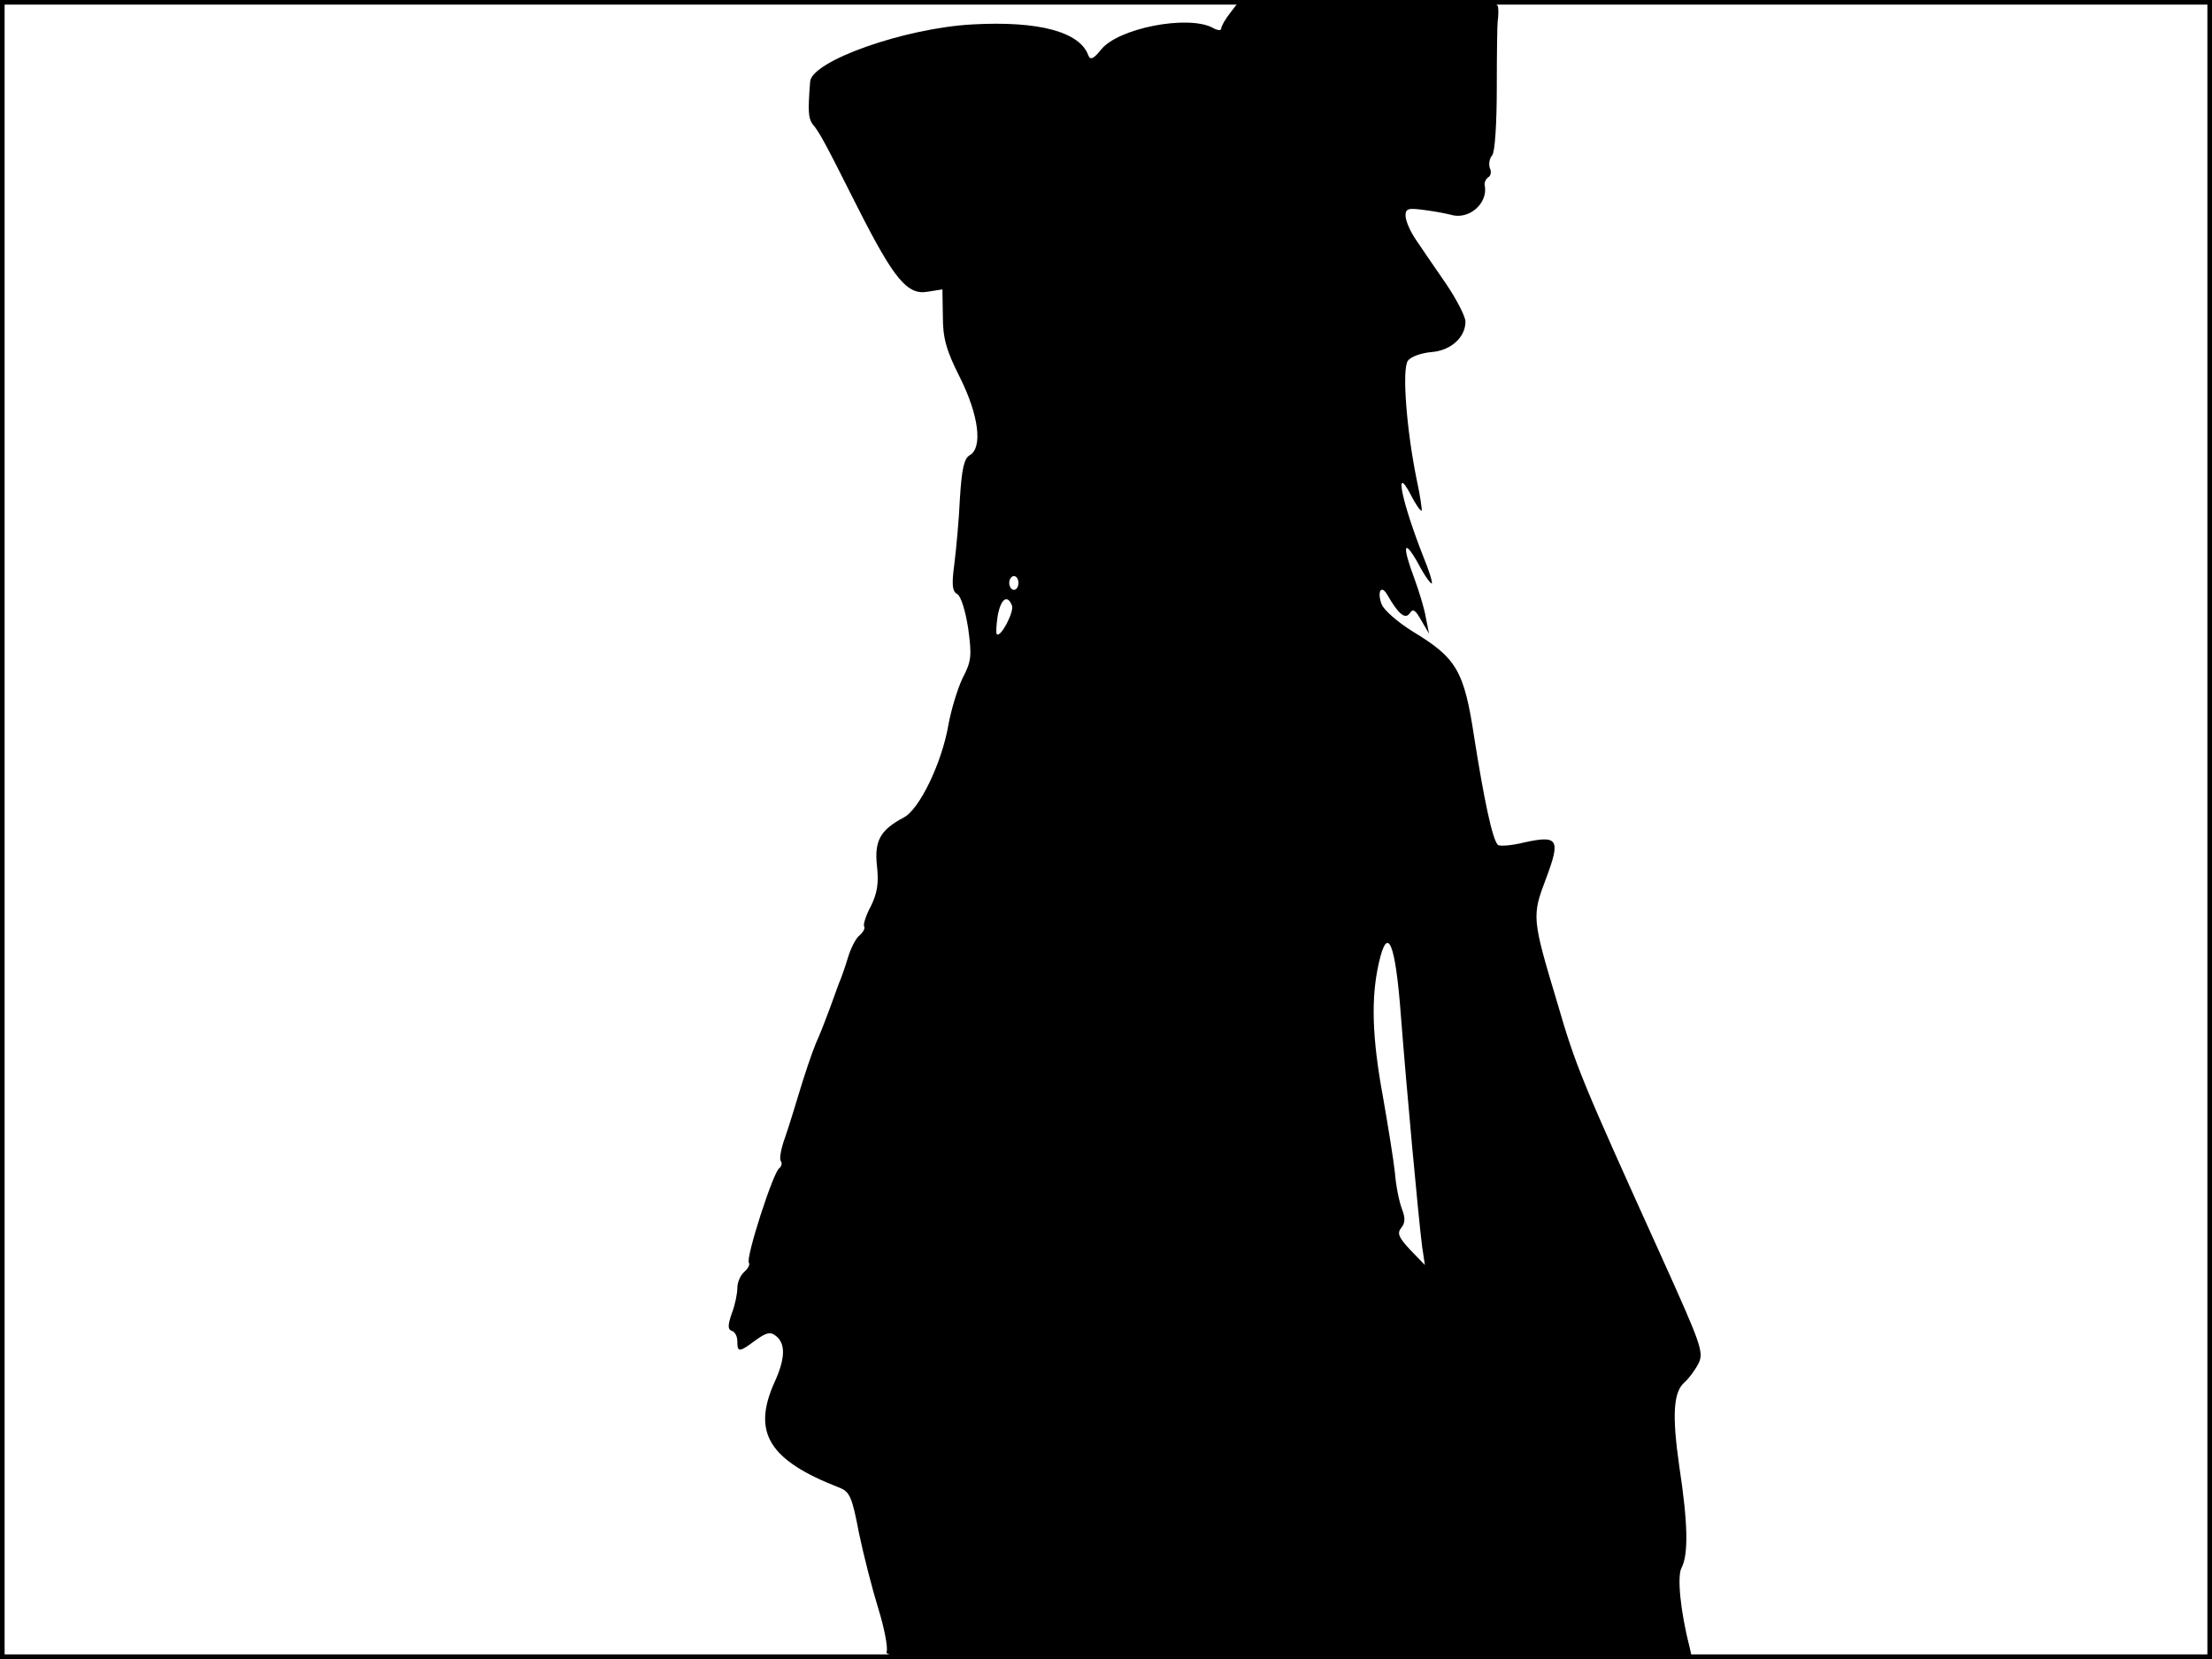 <?xml version="1.0" standalone="no"?>
<!DOCTYPE svg PUBLIC "-//W3C//DTD SVG 20010904//EN"
 "http://www.w3.org/TR/2001/REC-SVG-20010904/DTD/svg10.dtd">
<svg version="1.0" xmlns="http://www.w3.org/2000/svg"
 width="480pt" height="360pt" viewBox="0 0 480 360"
 preserveAspectRatio="xMidYMid meet">
<rect width="1" height="360" fill="#000000"/>
<rect x="479" width="1" height="360" fill="#000000"/>
<rect width="480" height="1" fill="#000000"/>
<rect y="359" width="480" height="1" fill="#000000"/>
<g transform="translate(0,360) scale(0.1,-0.1)"
fill="#000000" stroke="none">
<path d="M2671 3574 c-12 -15 -21 -31 -21 -36 0 -5 -9 -4 -19 2 -54 28 -205
-1 -242 -48 -15 -19 -23 -23 -27 -13 -18 52 -108 76 -252 68 -147 -8 -348 -79
-352 -124 -5 -64 -4 -79 5 -92 16 -19 27 -40 98 -181 79 -156 108 -191 152
-183 l32 5 1 -59 c0 -46 7 -73 37 -132 41 -82 50 -153 21 -169 -12 -7 -17 -30
-21 -93 -2 -46 -8 -110 -12 -142 -6 -45 -5 -60 6 -66 8 -4 18 -36 24 -75 8
-59 7 -71 -12 -107 -11 -23 -25 -69 -31 -102 -14 -82 -63 -184 -97 -201 -51
-27 -64 -51 -58 -105 4 -37 1 -58 -13 -87 -11 -20 -17 -40 -15 -44 3 -4 -2
-13 -10 -20 -8 -6 -19 -28 -25 -48 -6 -20 -15 -46 -20 -57 -4 -11 -13 -36 -20
-55 -7 -19 -20 -53 -30 -75 -9 -22 -24 -67 -34 -100 -10 -33 -24 -79 -32 -102
-9 -24 -13 -47 -10 -52 4 -5 2 -12 -3 -16 -13 -8 -73 -194 -66 -205 3 -4 -2
-13 -10 -20 -8 -7 -15 -22 -15 -35 0 -12 -5 -37 -12 -55 -9 -26 -9 -35 0 -38
7 -2 12 -12 12 -23 0 -24 4 -24 40 3 24 17 32 19 45 8 20 -17 19 -49 -5 -101
-48 -108 -11 -168 141 -227 23 -9 28 -20 43 -99 10 -48 29 -122 42 -164 13
-42 21 -84 18 -93 -6 -15 69 -16 871 -16 l877 0 -5 23 c-21 82 -28 157 -18
175 15 29 14 96 -5 220 -16 112 -13 162 12 183 8 7 21 24 29 39 13 25 8 39
-81 236 -172 380 -184 408 -225 549 -55 183 -55 187 -24 269 32 85 26 94 -47
78 -28 -7 -55 -9 -58 -5 -12 13 -30 100 -51 233 -22 145 -38 172 -134 230 -32
20 -62 46 -67 59 -10 27 -1 43 12 21 24 -42 39 -55 49 -41 7 11 12 8 25 -15
l17 -29 -7 35 c-3 19 -15 58 -25 85 -27 72 -23 88 8 33 14 -27 28 -46 30 -44
2 2 -6 28 -18 57 -47 119 -65 206 -28 136 11 -22 22 -37 24 -35 1 1 -3 32 -11
68 -22 108 -32 239 -19 257 6 9 29 17 51 19 42 3 74 32 74 66 0 11 -19 48 -42
82 -23 33 -52 76 -65 95 -13 19 -23 42 -23 53 0 16 6 17 43 12 23 -3 48 -8 55
-10 39 -12 81 24 74 63 -2 6 2 14 7 18 6 3 8 12 4 20 -3 9 -1 21 5 28 6 7 10
69 10 147 0 74 1 140 2 145 1 6 2 18 1 28 -1 16 -21 17 -280 17 l-280 0 -20
-26z m-461 -1239 c0 -8 -4 -15 -10 -15 -5 0 -10 7 -10 15 0 8 5 15 10 15 6 0
10 -7 10 -15z m-14 -49 c5 -14 -25 -71 -33 -62 -2 2 -1 20 2 40 7 37 21 47 31
22z m844 -891 c12 -155 38 -438 46 -500 l6 -40 -32 33 c-25 27 -29 36 -19 48
8 10 9 21 1 41 -6 16 -13 51 -15 78 -3 28 -15 102 -26 165 -24 130 -26 215 -9
290 19 85 36 46 48 -115z"/>
</g>
</svg>
